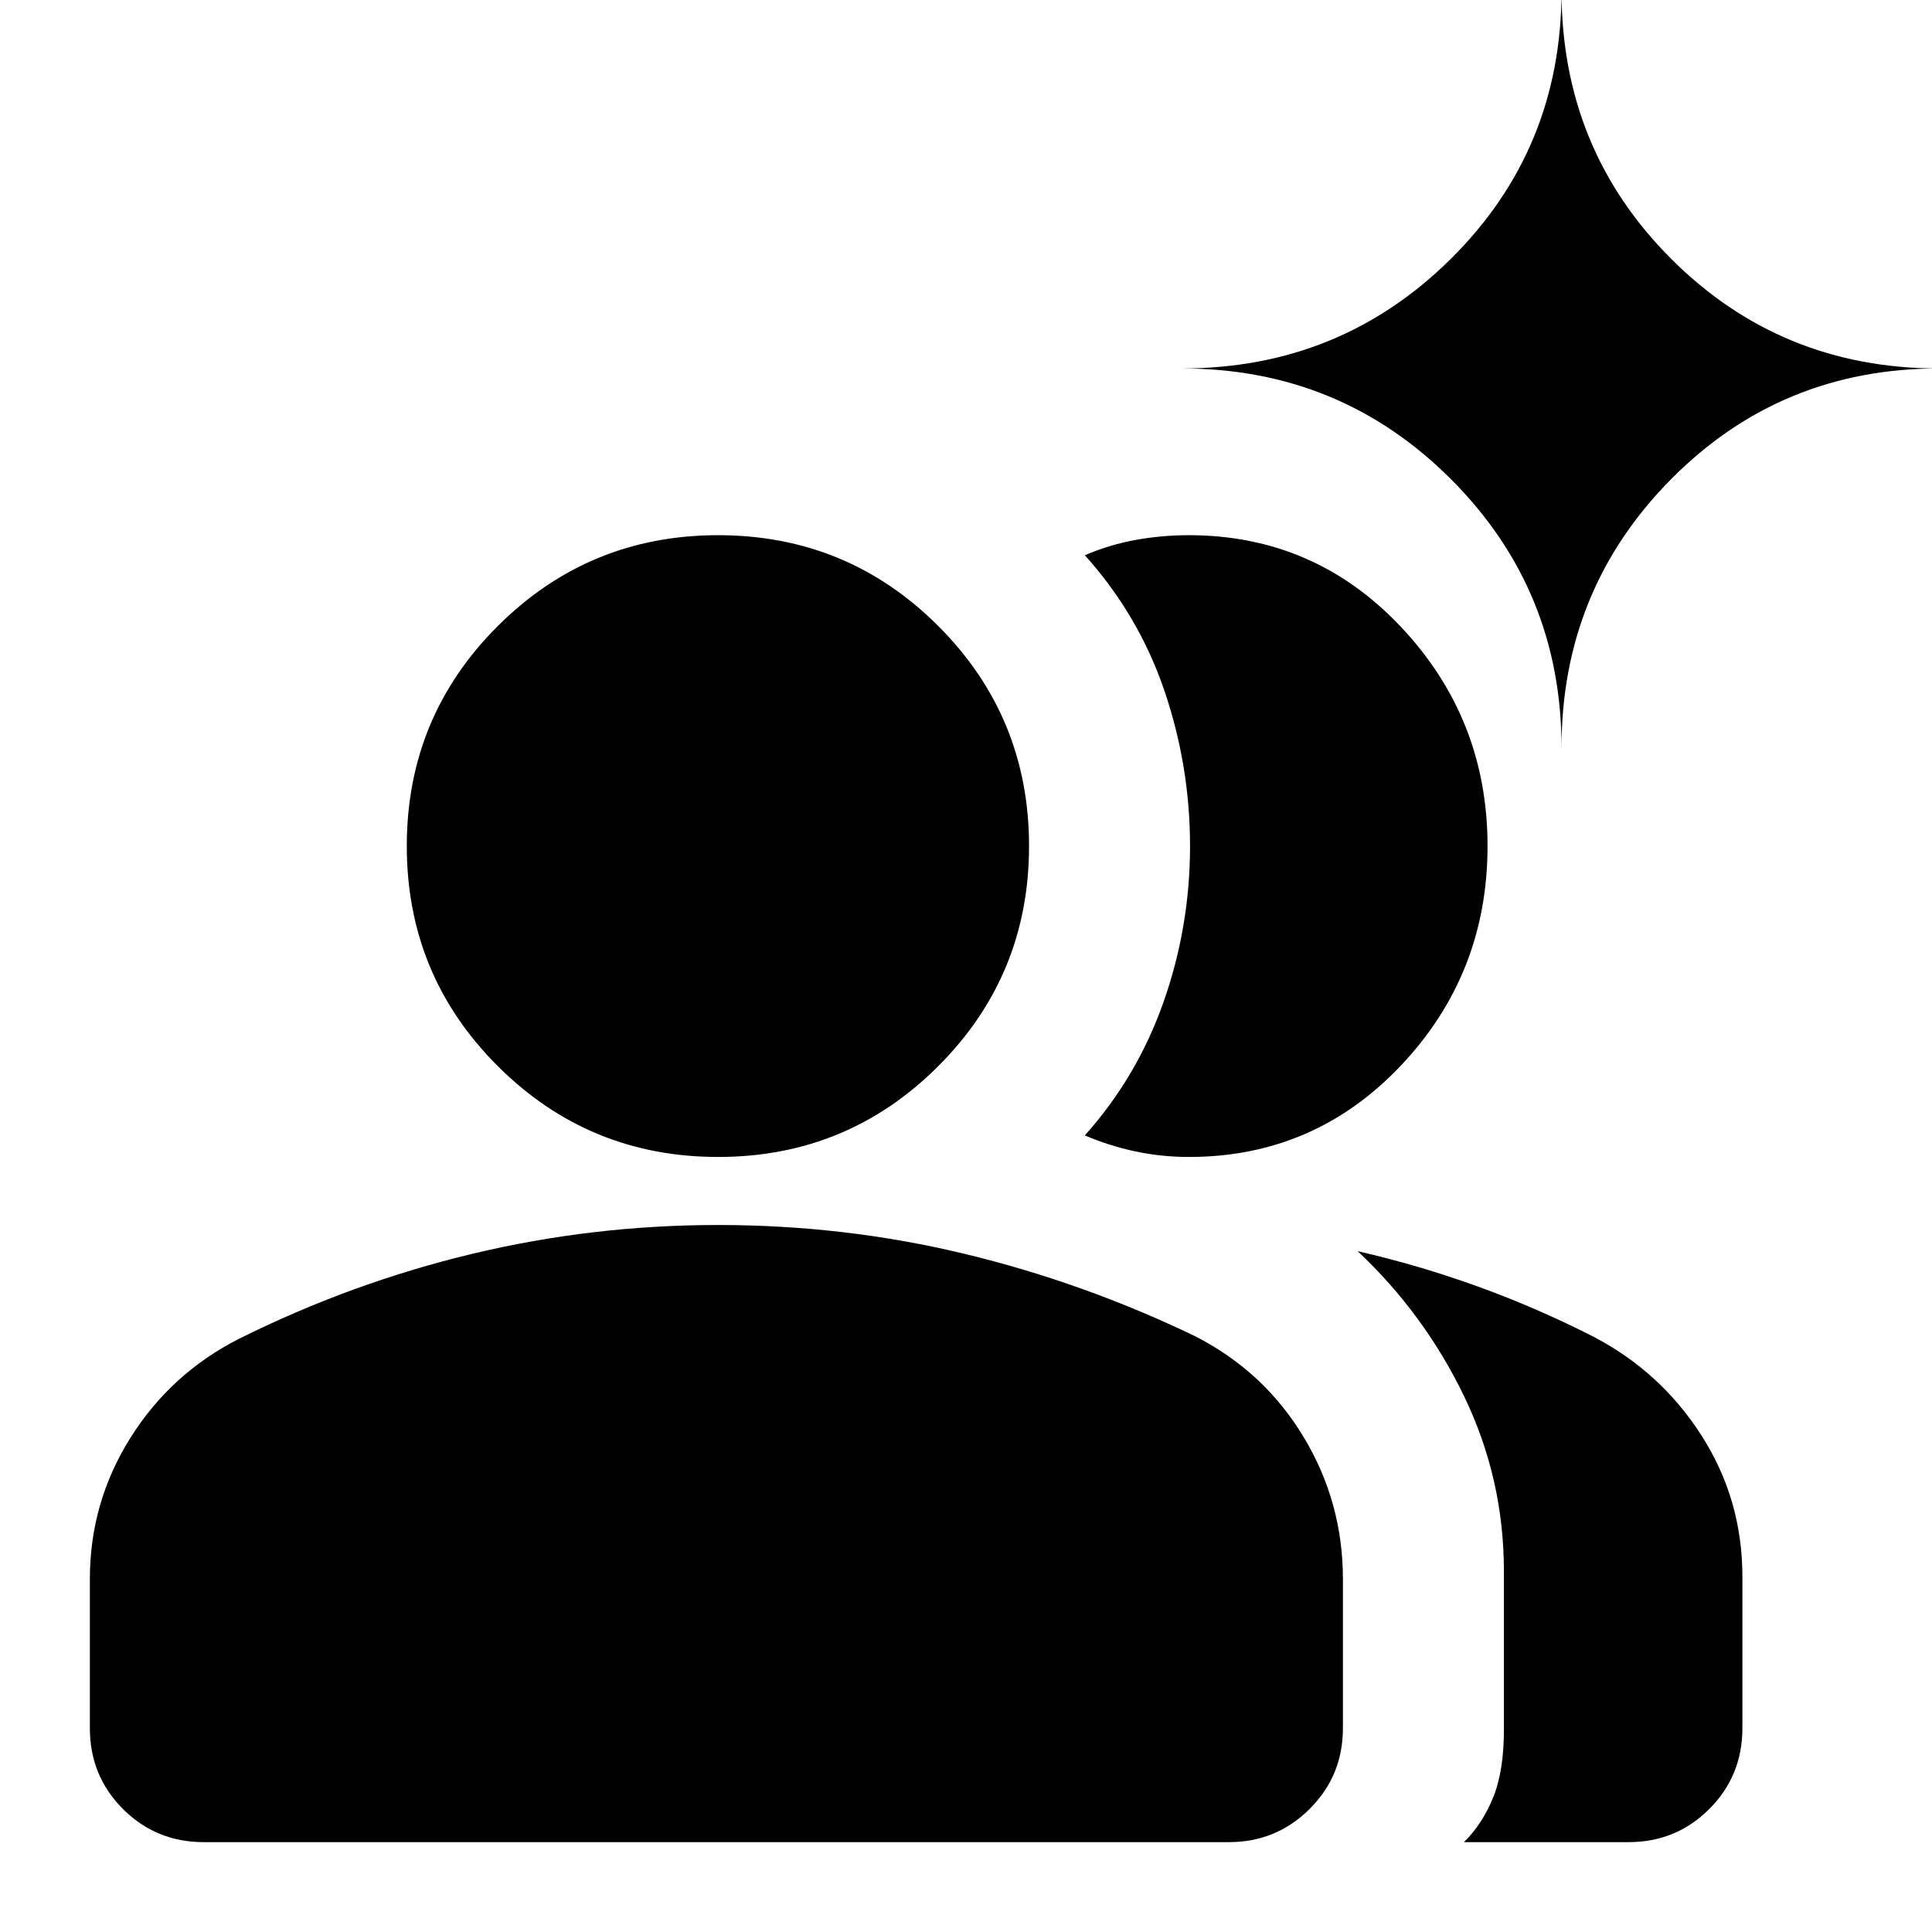 <svg xmlns="http://www.w3.org/2000/svg" height="24" viewBox="0 -960 960 960" width="24"><path d="M101.239-44.652q-23.674 0-40.13-16.457-16.457-16.456-16.457-40.13v-74.196q0-37.956 20.098-70.032 20.098-32.077 54.054-49.316 55.761-27.761 115.642-42.141 59.88-14.38 122.402-14.38 62.761 0 122.141 14.26 59.381 14.261 114.902 41.022 34.196 17.478 53.794 49.935t19.598 70.652v74.196q0 23.674-16.577 40.13-16.576 16.457-40.01 16.457H101.239Zm707.956 0h-81.782q8.957-8.718 14.413-21.913 5.457-13.196 5.457-33.913v-78.761q0-45.957-19.74-86.891-19.739-40.935-52.934-72.174 30.565 7 59.869 17.619 29.304 10.62 57.348 24.902 33.435 17.479 53.696 49.153 20.26 31.673 20.26 70.108v75.283q0 23.674-16.456 40.13-16.457 16.457-40.131 16.457ZM356.848-385.11q-64.239 0-109.478-45.119-45.24-45.12-45.24-109.359t45.24-109.359q45.239-45.119 109.478-45.119t109.358 45.119q45.12 45.12 45.12 109.359t-45.12 109.359q-45.119 45.119-109.358 45.119Zm382.304-154.478q0 63.478-42.978 108.978-42.978 45.5-105.457 45.5-13.478 0-26.456-2.739t-25.218-7.978q26-29 39.142-66.381 13.141-37.38 13.141-77.38 0-39.761-12.761-77.261-12.761-37.5-39.522-67.261 12.24-5.239 25.218-7.598 12.978-2.358 26.456-2.358 62.479 0 105.457 45.619 42.978 45.62 42.978 108.859Zm36.761-48.891q0-78.479-54.978-133.457-54.978-54.978-133.696-54.978 78.718 0 133.696-54.478 54.978-54.479 54.978-133.196 0 78.717 54.478 133.196 54.479 54.478 132.957 54.478-78.478 0-132.957 54.978-54.478 54.978-54.478 133.457Z"/></svg>